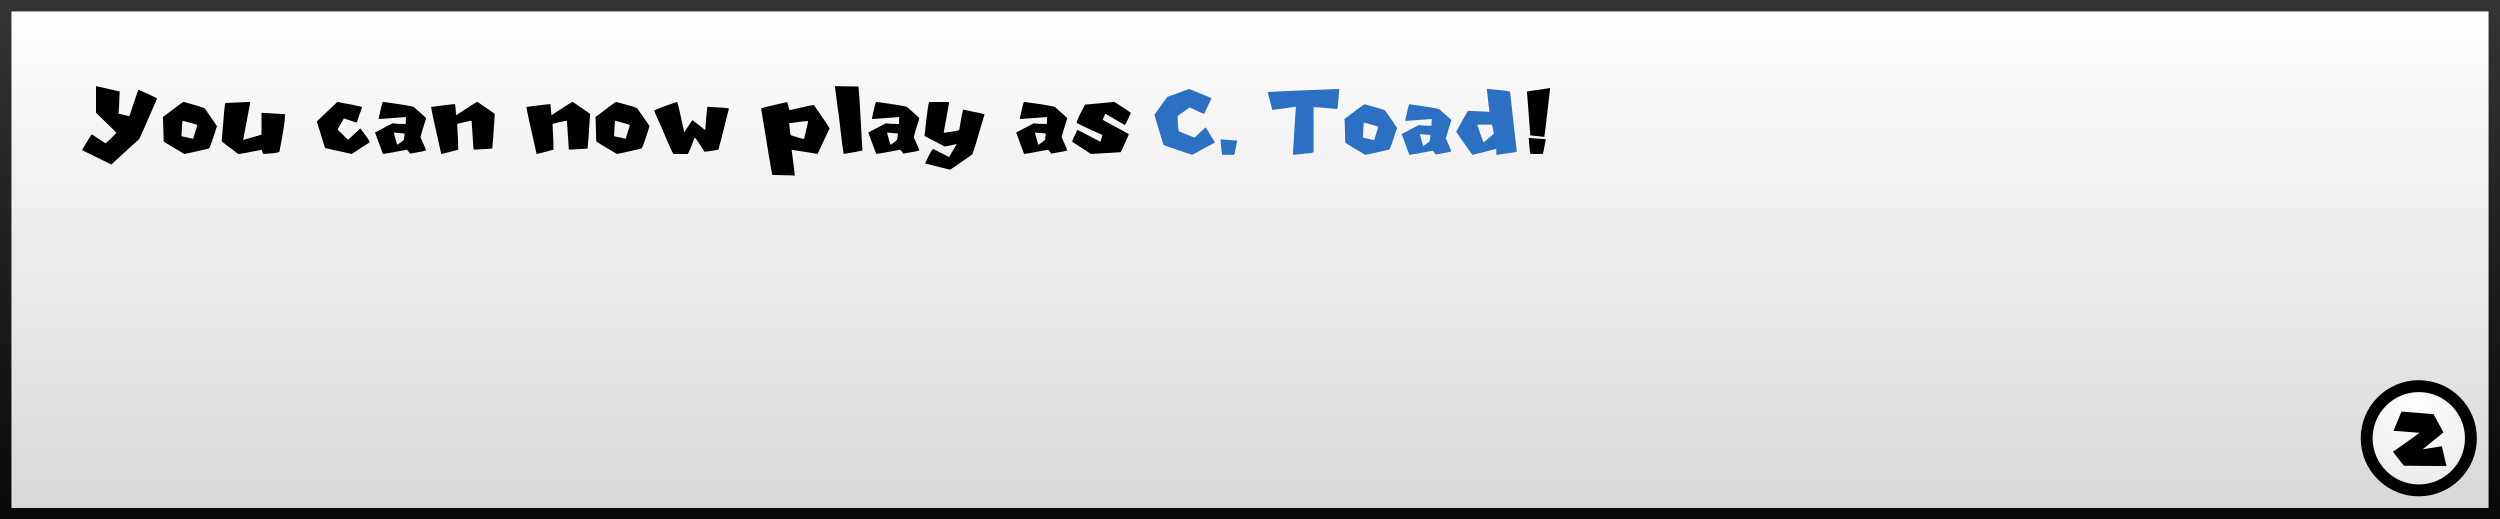 <svg version="1.1" xmlns="http://www.w3.org/2000/svg" xmlns:xlink="http://www.w3.org/1999/xlink" width="437" height="90.796" viewBox="0,0,437,90.796"><rect x="0" y="0" width="437" height="90.796" fill="#808080" stroke="none"/><defs><linearGradient x1="240" y1="135.602" x2="240" y2="224.398" gradientUnits="userSpaceOnUse" id="color-1"><stop offset="0" stop-color="#ffffff"/><stop offset="1" stop-color="#d8d8d8"/></linearGradient><linearGradient x1="240" y1="135.602" x2="240" y2="224.398" gradientUnits="userSpaceOnUse" id="color-2"><stop offset="0" stop-color="#343434"/><stop offset="1" stop-color="#090909"/></linearGradient><radialGradient cx="443.807" cy="206.545" r="17.908" gradientUnits="userSpaceOnUse" id="color-3"><stop offset="0" stop-color="#ffffff"/><stop offset="1" stop-color="#e5e5e5"/></radialGradient></defs><g transform="translate(-21.5,-134.602)"><g data-paper-data="{&quot;isPaintingLayer&quot;:true}" fill-rule="nonzero" stroke-linejoin="miter" stroke-miterlimit="10" stroke-dasharray="" stroke-dashoffset="0" style="mix-blend-mode: normal"><path d="M22.5,224.398v-88.796h435v88.796z" data-paper-data="{&quot;origPos&quot;:null}" fill="url(#color-1)" stroke="url(#color-2)" stroke-width="2" stroke-linecap="butt"/><g data-paper-data="{&quot;origPos&quot;:null}"><path d="M444.306,202.099c2.514,0 4.791,1.021 6.441,2.67c1.649,1.65 2.67,3.927 2.67,6.441c0,2.514 -1.021,4.791 -2.67,6.441c-1.65,1.649 -3.927,2.67 -6.441,2.67c-2.514,0 -4.791,-1.021 -6.441,-2.67c-1.649,-1.65 -2.67,-3.927 -2.67,-6.441c0,-2.514 1.021,-4.791 2.67,-6.441c1.65,-1.649 3.927,-2.67 6.441,-2.67z" fill="url(#color-3)" stroke="#000000" stroke-width="2.079" stroke-linecap="butt"/><path d="M441.273,206.549l5.612,0.45l1.732,3.187l-3.637,2.945l3.36,-0.52l0.797,3.464l-7.448,-0.069l-1.905,-2.425l4.677,-3.326l-4.573,-0.346z" fill="#000000" stroke="none" stroke-width="0.693" stroke-linecap="round"/></g><path d="M38.335,149.657c2.449,0.547 3.81,0.86 4.083,0.939v0.064c-0.085,2.194 -0.149,3.47 -0.191,3.828c0.139,0 0.768,0.146 1.886,0.438c1.003,-3.093 1.547,-4.64 1.632,-4.64c1.677,0.754 2.743,1.255 3.199,1.504v0.064c-1.841,4.284 -2.886,6.648 -3.135,7.091c-0.462,0.383 -2.072,1.847 -4.831,4.393h-0.064l-5.086,-2.506c0.468,-0.802 1.033,-1.723 1.696,-2.762c0.03,0 0.826,0.523 2.388,1.568h0.063c0.523,-0.426 1.149,-1.033 1.878,-1.823c0,-0.037 -1.191,-1.206 -3.573,-3.509v-4.521z" data-paper-data="{&quot;origPos&quot;:null}" fill="#000000" stroke="none" stroke-width="1" stroke-linecap="butt"/><path d="M53.611,152.419c2.309,0.62 3.533,0.997 3.673,1.13c1.27,1.799 1.984,2.835 2.142,3.108c-0.82,2.601 -1.291,3.901 -1.413,3.901c-2.734,0.638 -4.165,0.957 -4.293,0.957c-2.26,-1.318 -3.463,-2.053 -3.609,-2.205c-0.079,-2.455 -0.119,-3.81 -0.119,-4.065c-0.036,-0.073 -0.054,-0.128 -0.054,-0.164c2.333,-1.775 3.539,-2.662 3.618,-2.662zM53.383,155.755c-0.037,0.243 -0.091,1.127 -0.164,2.652l2.032,0.456c0.486,-1.519 0.73,-2.33 0.73,-2.434c-1.617,-0.486 -2.483,-0.729 -2.598,-0.729z" data-paper-data="{&quot;origPos&quot;:null}" fill="#000000" stroke="none" stroke-width="1" stroke-linecap="butt"/><path d="M65.177,152.41l0.064,0.118l-1.231,6.526h0.064l3.136,-0.92v-3.692c0.012,-0.085 0.051,-0.127 0.118,-0.127c2.358,0.164 3.67,0.246 3.938,0.246c0,0.043 0.021,0.064 0.064,0.064c0,1.039 -0.329,3.193 -0.985,6.462c0,0.188 -0.942,0.331 -2.825,0.428c-0.098,-0.115 -0.18,-0.361 -0.246,-0.738c-2.413,0.492 -3.789,0.738 -4.129,0.738c-1.927,-1.434 -2.89,-2.172 -2.89,-2.214c0.328,-4.309 0.535,-6.545 0.62,-6.709h0.055c1.537,-0.042 2.953,-0.103 4.247,-0.182z" data-paper-data="{&quot;origPos&quot;:null}" fill="#000000" stroke="none" stroke-width="1" stroke-linecap="butt"/><path d="M80.462,152.419c2.741,0.517 4.175,0.811 4.302,0.884v0.11c-0.589,1.664 -0.884,2.527 -0.884,2.588h-0.054c-0.152,0 -0.888,-0.237 -2.206,-0.711c-0.735,1.234 -1.103,1.893 -1.103,1.978l1.823,1.768c1.41,-1.324 2.127,-1.987 2.151,-1.987c1.1,1.44 1.65,2.249 1.65,2.425c-0.602,0.346 -1.65,1.027 -3.145,2.041c-2.892,-0.625 -4.454,-0.975 -4.685,-1.048l-1.431,-4.63z" data-paper-data="{&quot;origPos&quot;:null}" fill="#000000" stroke="none" stroke-width="1" stroke-linecap="butt"/><path d="M88.438,152.41c3.609,0.498 5.414,0.805 5.414,0.921c1.422,1.221 2.132,1.874 2.132,1.959c-0.577,1.805 -0.905,2.902 -0.984,3.291c0.577,1.282 0.905,2.047 0.984,2.296c0,0.073 -0.941,0.268 -2.825,0.584c-0.024,-0.104 -0.198,-0.334 -0.52,-0.693c-2.6,0.498 -4.001,0.747 -4.201,0.747l-1.386,-3.746l3.054,-1.613c0.492,0.079 1.26,0.119 2.306,0.119c0,-0.134 0.018,-0.538 0.054,-1.213c-0.176,0 -1.75,0.116 -4.721,0.347l-0.055,-0.119c0.413,-1.92 0.663,-2.88 0.748,-2.88zM90.333,157.769c0,0.067 0.195,0.778 0.584,2.133h0.054c0.766,-0.498 1.149,-0.826 1.149,-0.984l0.118,-0.976c-0.145,0 -0.78,-0.057 -1.905,-0.173z" data-paper-data="{&quot;origPos&quot;:null}" fill="#000000" stroke="none" stroke-width="1" stroke-linecap="butt"/><path d="M104.953,152.41l3.035,2.087c-0.212,3.464 -0.361,5.487 -0.446,6.07c-0.353,0.043 -1.425,0.107 -3.218,0.192l-0.063,-0.128l-0.32,-4.867l-0.127,-0.064c-1.161,0.249 -1.96,0.438 -2.397,0.565c0.121,2.072 0.182,3.57 0.182,4.494c-1.811,0.504 -2.801,0.756 -2.971,0.756c-1.179,-5.189 -1.769,-7.929 -1.769,-8.221c2.565,-0.334 3.956,-0.501 4.175,-0.501v0.064c0.042,0.03 0.106,0.662 0.191,1.895c2.352,-1.561 3.595,-2.342 3.728,-2.342z" data-paper-data="{&quot;origPos&quot;:null}" fill="#000000" stroke="none" stroke-width="1" stroke-linecap="butt"/><path d="M121.615,152.41l3.035,2.087c-0.213,3.464 -0.362,5.487 -0.447,6.07c-0.352,0.043 -1.425,0.107 -3.217,0.192l-0.064,-0.128l-0.319,-4.867l-0.128,-0.064c-1.16,0.249 -1.959,0.438 -2.397,0.565c0.122,2.072 0.182,3.57 0.182,4.494c-1.81,0.504 -2.801,0.756 -2.971,0.756c-1.179,-5.189 -1.768,-7.929 -1.768,-8.221c2.564,-0.334 3.956,-0.501 4.174,-0.501v0.064c0.043,0.03 0.107,0.662 0.192,1.895c2.351,-1.561 3.594,-2.342 3.728,-2.342z" data-paper-data="{&quot;origPos&quot;:null}" fill="#000000" stroke="none" stroke-width="1" stroke-linecap="butt"/><path d="M129.225,152.419c2.309,0.62 3.534,0.997 3.674,1.13c1.269,1.799 1.983,2.835 2.141,3.108c-0.82,2.601 -1.291,3.901 -1.412,3.901c-2.735,0.638 -4.166,0.957 -4.293,0.957c-2.261,-1.318 -3.464,-2.053 -3.61,-2.205c-0.079,-2.455 -0.118,-3.81 -0.118,-4.065c-0.037,-0.073 -0.055,-0.128 -0.055,-0.164c2.333,-1.775 3.54,-2.662 3.619,-2.662zM128.997,155.755c-0.036,0.243 -0.091,1.127 -0.164,2.652l2.033,0.456c0.486,-1.519 0.729,-2.33 0.729,-2.434c-1.616,-0.486 -2.482,-0.729 -2.598,-0.729z" data-paper-data="{&quot;origPos&quot;:null}" fill="#000000" stroke="none" stroke-width="1" stroke-linecap="butt"/><path d="M139.871,152.41c0.079,0.103 0.489,1.865 1.231,5.286h0.063c0,-0.079 0.45,-0.774 1.349,-2.087c0.377,0.255 1.094,0.808 2.151,1.659h0.128v-0.064c0.164,-2.37 0.286,-3.682 0.365,-3.937c2.503,0.127 3.755,0.231 3.755,0.31c-1.149,4.618 -1.762,7.018 -1.841,7.2c-0.383,0.043 -1.185,0.164 -2.407,0.365c-1.002,-1.574 -1.576,-2.413 -1.722,-2.516c-0.656,1.75 -1.067,2.713 -1.231,2.889h-2.461c-0.152,-0.048 -0.869,-1.628 -2.151,-4.739c-0.82,-1.738 -1.23,-2.68 -1.23,-2.826c0,-0.133 1.334,-0.647 4.001,-1.54z" data-paper-data="{&quot;origPos&quot;:null}" fill="#000000" stroke="none" stroke-width="1" stroke-linecap="butt"/><path d="M159.112,152.419c0.188,0.778 0.319,1.258 0.392,1.44c2.686,-0.614 4.105,-0.92 4.257,-0.92c1.828,2.631 2.743,4.004 2.743,4.119l-2.096,4.448l-4.512,-0.72v0.137c0.352,2.704 0.529,4.141 0.529,4.311c-0.043,0 -0.064,0.021 -0.064,0.064c-0.438,-0.043 -0.766,-0.064 -0.985,-0.064h-0.783c-0.456,0 -1.155,-0.021 -2.097,-0.064c-0.085,-0.255 -0.738,-4.135 -1.959,-11.639c0.206,-0.085 1.731,-0.456 4.575,-1.112zM159.44,156.147c0.122,1.397 0.231,2.096 0.328,2.096c1.246,0.432 2.009,0.647 2.288,0.647l0.72,-3.135h-0.064c-0.711,0.043 -1.801,0.173 -3.272,0.392z" data-paper-data="{&quot;origPos&quot;:null}" fill="#000000" stroke="none" stroke-width="1" stroke-linecap="butt"/><path d="M167.443,149.666c1.859,0.037 3.223,0.055 4.092,0.055c0.079,0 0.319,3.731 0.72,11.193c-0.31,0.079 -1.391,0.279 -3.244,0.601c-0.092,0 -0.392,-2.284 -0.903,-6.854c-0.042,-0.109 -0.264,-1.774 -0.665,-4.995z" data-paper-data="{&quot;origPos&quot;:null}" fill="#000000" stroke="none" stroke-width="1" stroke-linecap="butt"/><path d="M174.662,152.41c3.609,0.498 5.414,0.805 5.414,0.921c1.421,1.221 2.132,1.874 2.132,1.959c-0.577,1.805 -0.905,2.902 -0.984,3.291c0.577,1.282 0.905,2.047 0.984,2.296c0,0.073 -0.941,0.268 -2.825,0.584c-0.024,-0.104 -0.198,-0.334 -0.52,-0.693c-2.6,0.498 -4.001,0.747 -4.201,0.747l-1.386,-3.746l3.053,-1.613c0.493,0.079 1.261,0.119 2.306,0.119c0,-0.134 0.019,-0.538 0.055,-1.213c-0.176,0 -1.75,0.116 -4.721,0.347l-0.055,-0.119c0.413,-1.92 0.662,-2.88 0.748,-2.88zM176.557,157.769c0,0.067 0.195,0.778 0.584,2.133h0.054c0.766,-0.498 1.149,-0.826 1.149,-0.984l0.118,-0.976c-0.146,0 -0.78,-0.057 -1.905,-0.173z" data-paper-data="{&quot;origPos&quot;:null}" fill="#000000" stroke="none" stroke-width="1" stroke-linecap="butt"/><path d="M187.276,152.428c0.085,0.012 0.128,0.055 0.128,0.128l-0.948,5.25c1.811,-0.213 2.716,-0.383 2.716,-0.511c0.34,-2.102 0.574,-3.281 0.702,-3.536c2.242,0.462 3.485,0.735 3.728,0.82c-1.307,4.491 -2.024,6.83 -2.151,7.018c-2.285,1.605 -3.57,2.492 -3.856,2.662c-0.085,0 -1.54,-0.359 -4.366,-1.076v-0.063c0.748,-1.647 1.212,-2.47 1.395,-2.47l2.78,1.394l1.33,-2.279c-1.197,0.298 -1.892,0.447 -2.087,0.447l-3.545,-1.841c0.431,-3.962 0.705,-5.943 0.82,-5.943z" data-paper-data="{&quot;origPos&quot;:null}" fill="#000000" stroke="none" stroke-width="1" stroke-linecap="butt"/><path d="M200.511,152.41c3.609,0.498 5.414,0.805 5.414,0.921c1.421,1.221 2.132,1.874 2.132,1.959c-0.577,1.805 -0.905,2.902 -0.984,3.291c0.577,1.282 0.905,2.047 0.984,2.296c0,0.073 -0.941,0.268 -2.825,0.584c-0.024,-0.104 -0.198,-0.334 -0.52,-0.693c-2.6,0.498 -4.001,0.747 -4.201,0.747l-1.386,-3.746l3.053,-1.613c0.493,0.079 1.261,0.119 2.306,0.119c0,-0.134 0.019,-0.538 0.055,-1.213c-0.176,0 -1.75,0.116 -4.721,0.347l-0.055,-0.119c0.413,-1.92 0.662,-2.88 0.747,-2.88zM202.406,157.769c0,0.067 0.195,0.778 0.584,2.133h0.054c0.766,-0.498 1.149,-0.826 1.149,-0.984l0.118,-0.976c-0.146,0 -0.781,-0.057 -1.905,-0.173z" data-paper-data="{&quot;origPos&quot;:null}" fill="#000000" stroke="none" stroke-width="1" stroke-linecap="butt"/><path d="M216.288,152.41c1.75,1.118 2.716,1.762 2.898,1.932c-0.632,1.404 -0.993,2.106 -1.084,2.106l-3.318,-1.923h-0.119c0,0.06 -0.142,0.401 -0.428,1.02c3.056,1.647 4.585,2.492 4.585,2.534c-0.857,1.981 -1.34,3.026 -1.45,3.136l-5.186,0.3c-2.017,-1.336 -3.102,-2.041 -3.254,-2.114v-0.055c0,-0.152 0.301,-0.835 0.903,-2.051l4.047,2.106l0.3,-1.203c-2.503,-1.124 -3.992,-1.826 -4.466,-2.106v-0.127c0,-0.231 0.483,-1.255 1.449,-3.072z" data-paper-data="{&quot;origPos&quot;:null}" fill="#000000" stroke="none" stroke-width="1" stroke-linecap="butt"/><path d="M292.422,149.995l0.037,0.072c-0.608,5.366 -0.948,8.185 -1.021,8.459c-1.288,-0.122 -2.102,-0.207 -2.443,-0.255v-0.037l-0.583,-7.62c0.146,-0.048 1.483,-0.255 4.01,-0.619zM288.813,158.708c0.042,0.024 0.99,0.097 2.844,0.219l0.036,0.073c-0.285,1.677 -0.468,2.515 -0.547,2.515h-2.114c-0.073,0 -0.17,-0.838 -0.292,-2.515c-0.024,0 -0.036,-0.073 -0.036,-0.219c0.072,-0.024 0.109,-0.049 0.109,-0.073z" data-paper-data="{&quot;origPos&quot;:null}" fill="#000000" stroke="none" stroke-width="1" stroke-linecap="butt"/><path d="M281.452,150.143c2.666,0.222 4.003,0.399 4.003,0.523l1.178,10.425c0,0.08 -1.178,0.274 -3.534,0.584l-0.053,-0.115v-0.948c-2.028,0.549 -3.428,0.903 -4.181,1.063c-1.798,-2.542 -2.737,-3.888 -2.825,-4.056c1.32,-2.4 2.028,-3.623 2.117,-3.649l3.711,0.177c-0.08,-0.452 -0.23,-1.789 -0.469,-4.003zM233.279,151.791c-0.842,1.727 -1.267,2.622 -1.267,2.693h-0.053c-0.381,-0.107 -1.205,-0.478 -2.489,-1.107l-2.108,1.479c0,1.833 0.106,2.746 0.31,2.746c0.132,0.071 1.019,0.425 2.648,1.062c0.629,-0.62 1.258,-1.222 1.905,-1.798c0.115,0.106 0.646,0.947 1.585,2.533v0.16c-0.062,0 -1.364,0.709 -3.915,2.117c-3.26,-1.089 -4.933,-1.674 -5.022,-1.745l-1.585,-5.234c1.488,-2.117 2.249,-3.171 2.276,-3.171c0.062,0 1.32,-0.46 3.755,-1.373c2.64,1.027 3.959,1.576 3.959,1.638zM255.59,150.267c-0.151,2.258 -0.266,3.383 -0.346,3.383h-0.053c-2.436,-0.195 -3.8,-0.31 -4.074,-0.346v7.856c0,0.142 -0.558,0.239 -1.665,0.283c0,0.044 -0.629,0.115 -1.887,0.23l-0.062,-0.115c0.274,-4.685 0.443,-7.457 0.522,-8.308c-0.93,0.151 -2.311,0.336 -4.127,0.567c-0.541,-2.011 -0.806,-3.038 -0.806,-3.091c0,-0.079 4.145,-0.266 12.444,-0.575zM273.118,153.722c1.382,1.187 2.073,1.824 2.073,1.904c-0.558,1.754 -0.877,2.817 -0.957,3.197c0.558,1.249 0.877,1.993 0.957,2.232c0,0.071 -0.912,0.257 -2.746,0.567c-0.027,-0.098 -0.195,-0.328 -0.505,-0.673c-2.524,0.488 -3.889,0.726 -4.083,0.726l-1.346,-3.64l2.967,-1.568c0.478,0.079 1.222,0.115 2.241,0.115c0,-0.133 0.018,-0.523 0.053,-1.178c-0.168,0 -1.7,0.115 -4.588,0.336l-0.053,-0.115c0.399,-1.869 0.647,-2.799 0.726,-2.799c3.507,0.487 5.261,0.78 5.261,0.895zM260.054,152.836c2.241,0.602 3.436,0.966 3.569,1.098c1.231,1.745 1.931,2.754 2.081,3.02c-0.797,2.524 -1.258,3.791 -1.373,3.791c-2.657,0.62 -4.047,0.93 -4.171,0.93c-2.197,-1.284 -3.366,-1.993 -3.507,-2.144c-0.08,-2.382 -0.115,-3.702 -0.115,-3.95c-0.035,-0.071 -0.053,-0.124 -0.053,-0.159c2.267,-1.727 3.436,-2.586 3.516,-2.586zM259.886,156.077c-0.035,0.239 -0.089,1.098 -0.16,2.577l1.975,0.443c0.469,-1.479 0.708,-2.267 0.708,-2.364c-1.568,-0.47 -2.409,-0.709 -2.524,-0.709zM279.751,156.494c0.594,1.825 0.966,2.826 1.116,3.002l1.763,-1.532c-0.186,-1.054 -0.319,-1.585 -0.408,-1.585h-2.356c-0.08,0.009 -0.115,0.053 -0.115,0.115zM270.266,160.107h0.053c0.744,-0.487 1.116,-0.806 1.116,-0.956l0.115,-0.948c-0.142,0 -0.761,-0.053 -1.851,-0.168c0,0.062 0.186,0.753 0.567,2.072zM237.708,159.16l0.036,0.071c-0.275,1.63 -0.452,2.445 -0.531,2.445h-2.055c-0.071,0 -0.168,-0.815 -0.283,-2.445c-0.026,0 -0.035,-0.071 -0.035,-0.212c0.071,-0.027 0.107,-0.044 0.107,-0.071c0.044,0.027 0.965,0.098 2.763,0.213z" data-paper-data="{&quot;origPos&quot;:null}" fill="#2b70c2" stroke="none" stroke-width="0.499" stroke-linecap="butt"/></g></g></svg>